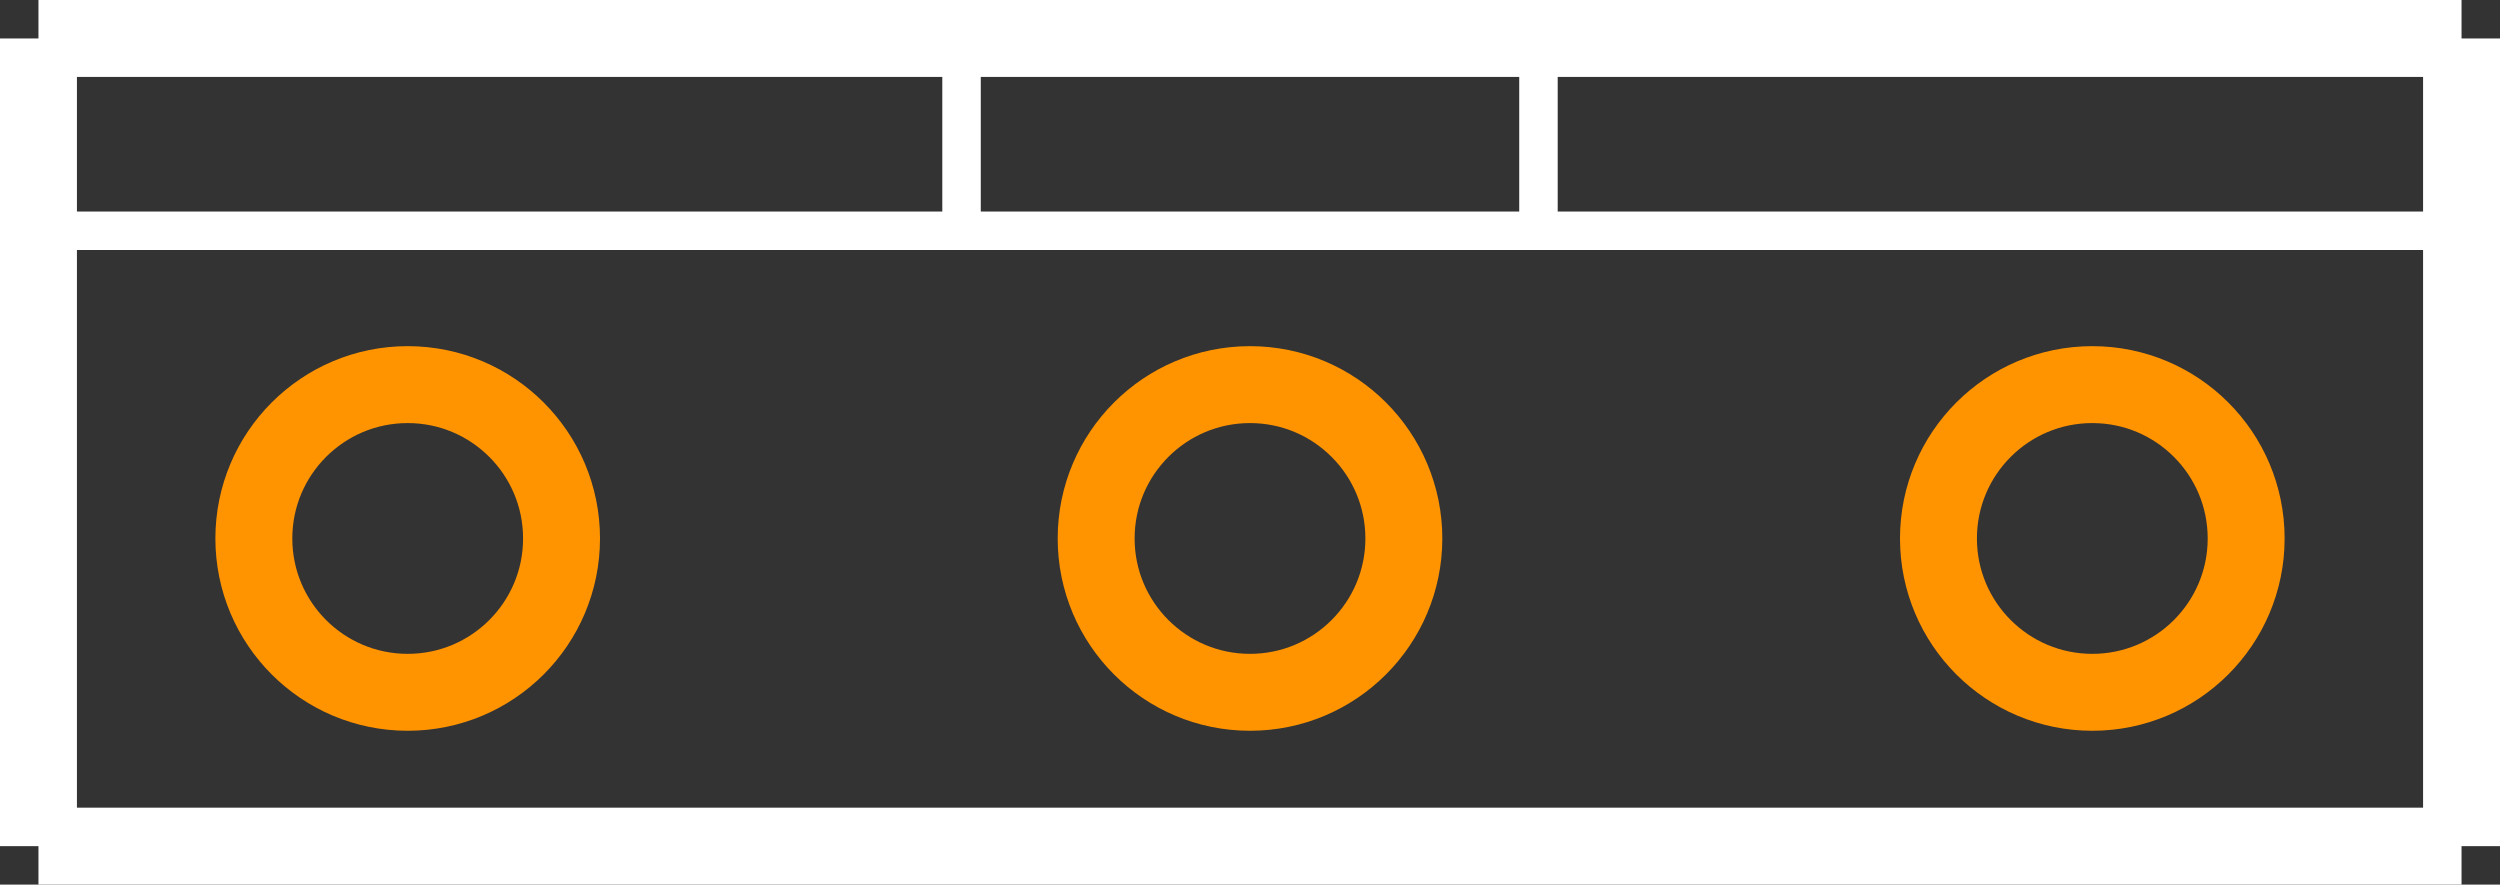 <?xml version="1.0" encoding="UTF-8"?><svg baseProfile="tiny" height="0.23in" version="1.2" viewBox="0 0 65000 23000" width="0.65in" x="0in" xmlns="http://www.w3.org/2000/svg" xmlns:svg="http://www.w3.org/2000/svg" y="0in"><rect x="0" y="0" width="65000" height="23000" fill="#333333" stroke="none"/><title>TO247.fp</title><desc>Geda footprint file 'TO247.fp' converted by Fritzing</desc><g id="copper1"><g id="copper0">
 <circle connectorname="1" cx="10600" cy="14000" fill="none" id="connector0pin" r="4000" stroke="#ff9400" stroke-width="2000"/>
 <circle connectorname="2" cx="32500" cy="14000" fill="none" id="connector1pin" r="4000" stroke="#ff9400" stroke-width="2000"/>
 <circle connectorname="3" cx="54400" cy="14000" fill="none" id="connector2pin" r="4000" stroke="#ff9400" stroke-width="2000"/>
</g></g>
<g id="silkscreen">
 <line fill="none" stroke="white" stroke-width="2000" x1="1000" x2="1000" y1="1000" y2="22000"/>
 <line fill="none" stroke="white" stroke-width="2000" x1="1000" x2="64000" y1="22000" y2="22000"/>
 <line fill="none" stroke="white" stroke-width="2000" x1="64000" x2="64000" y1="22000" y2="1000"/>
 <line fill="none" stroke="white" stroke-width="2000" x1="64000" x2="1000" y1="1000" y2="1000"/>
 <line fill="none" stroke="white" stroke-width="1000" x1="1000" x2="64000" y1="6000" y2="6000"/>
 <line fill="none" stroke="white" stroke-width="1000" x1="25000" x2="25000" y1="1000" y2="6000"/>
 <line fill="none" stroke="white" stroke-width="1000" x1="40000" x2="40000" y1="1000" y2="6000"/>
</g>
</svg>